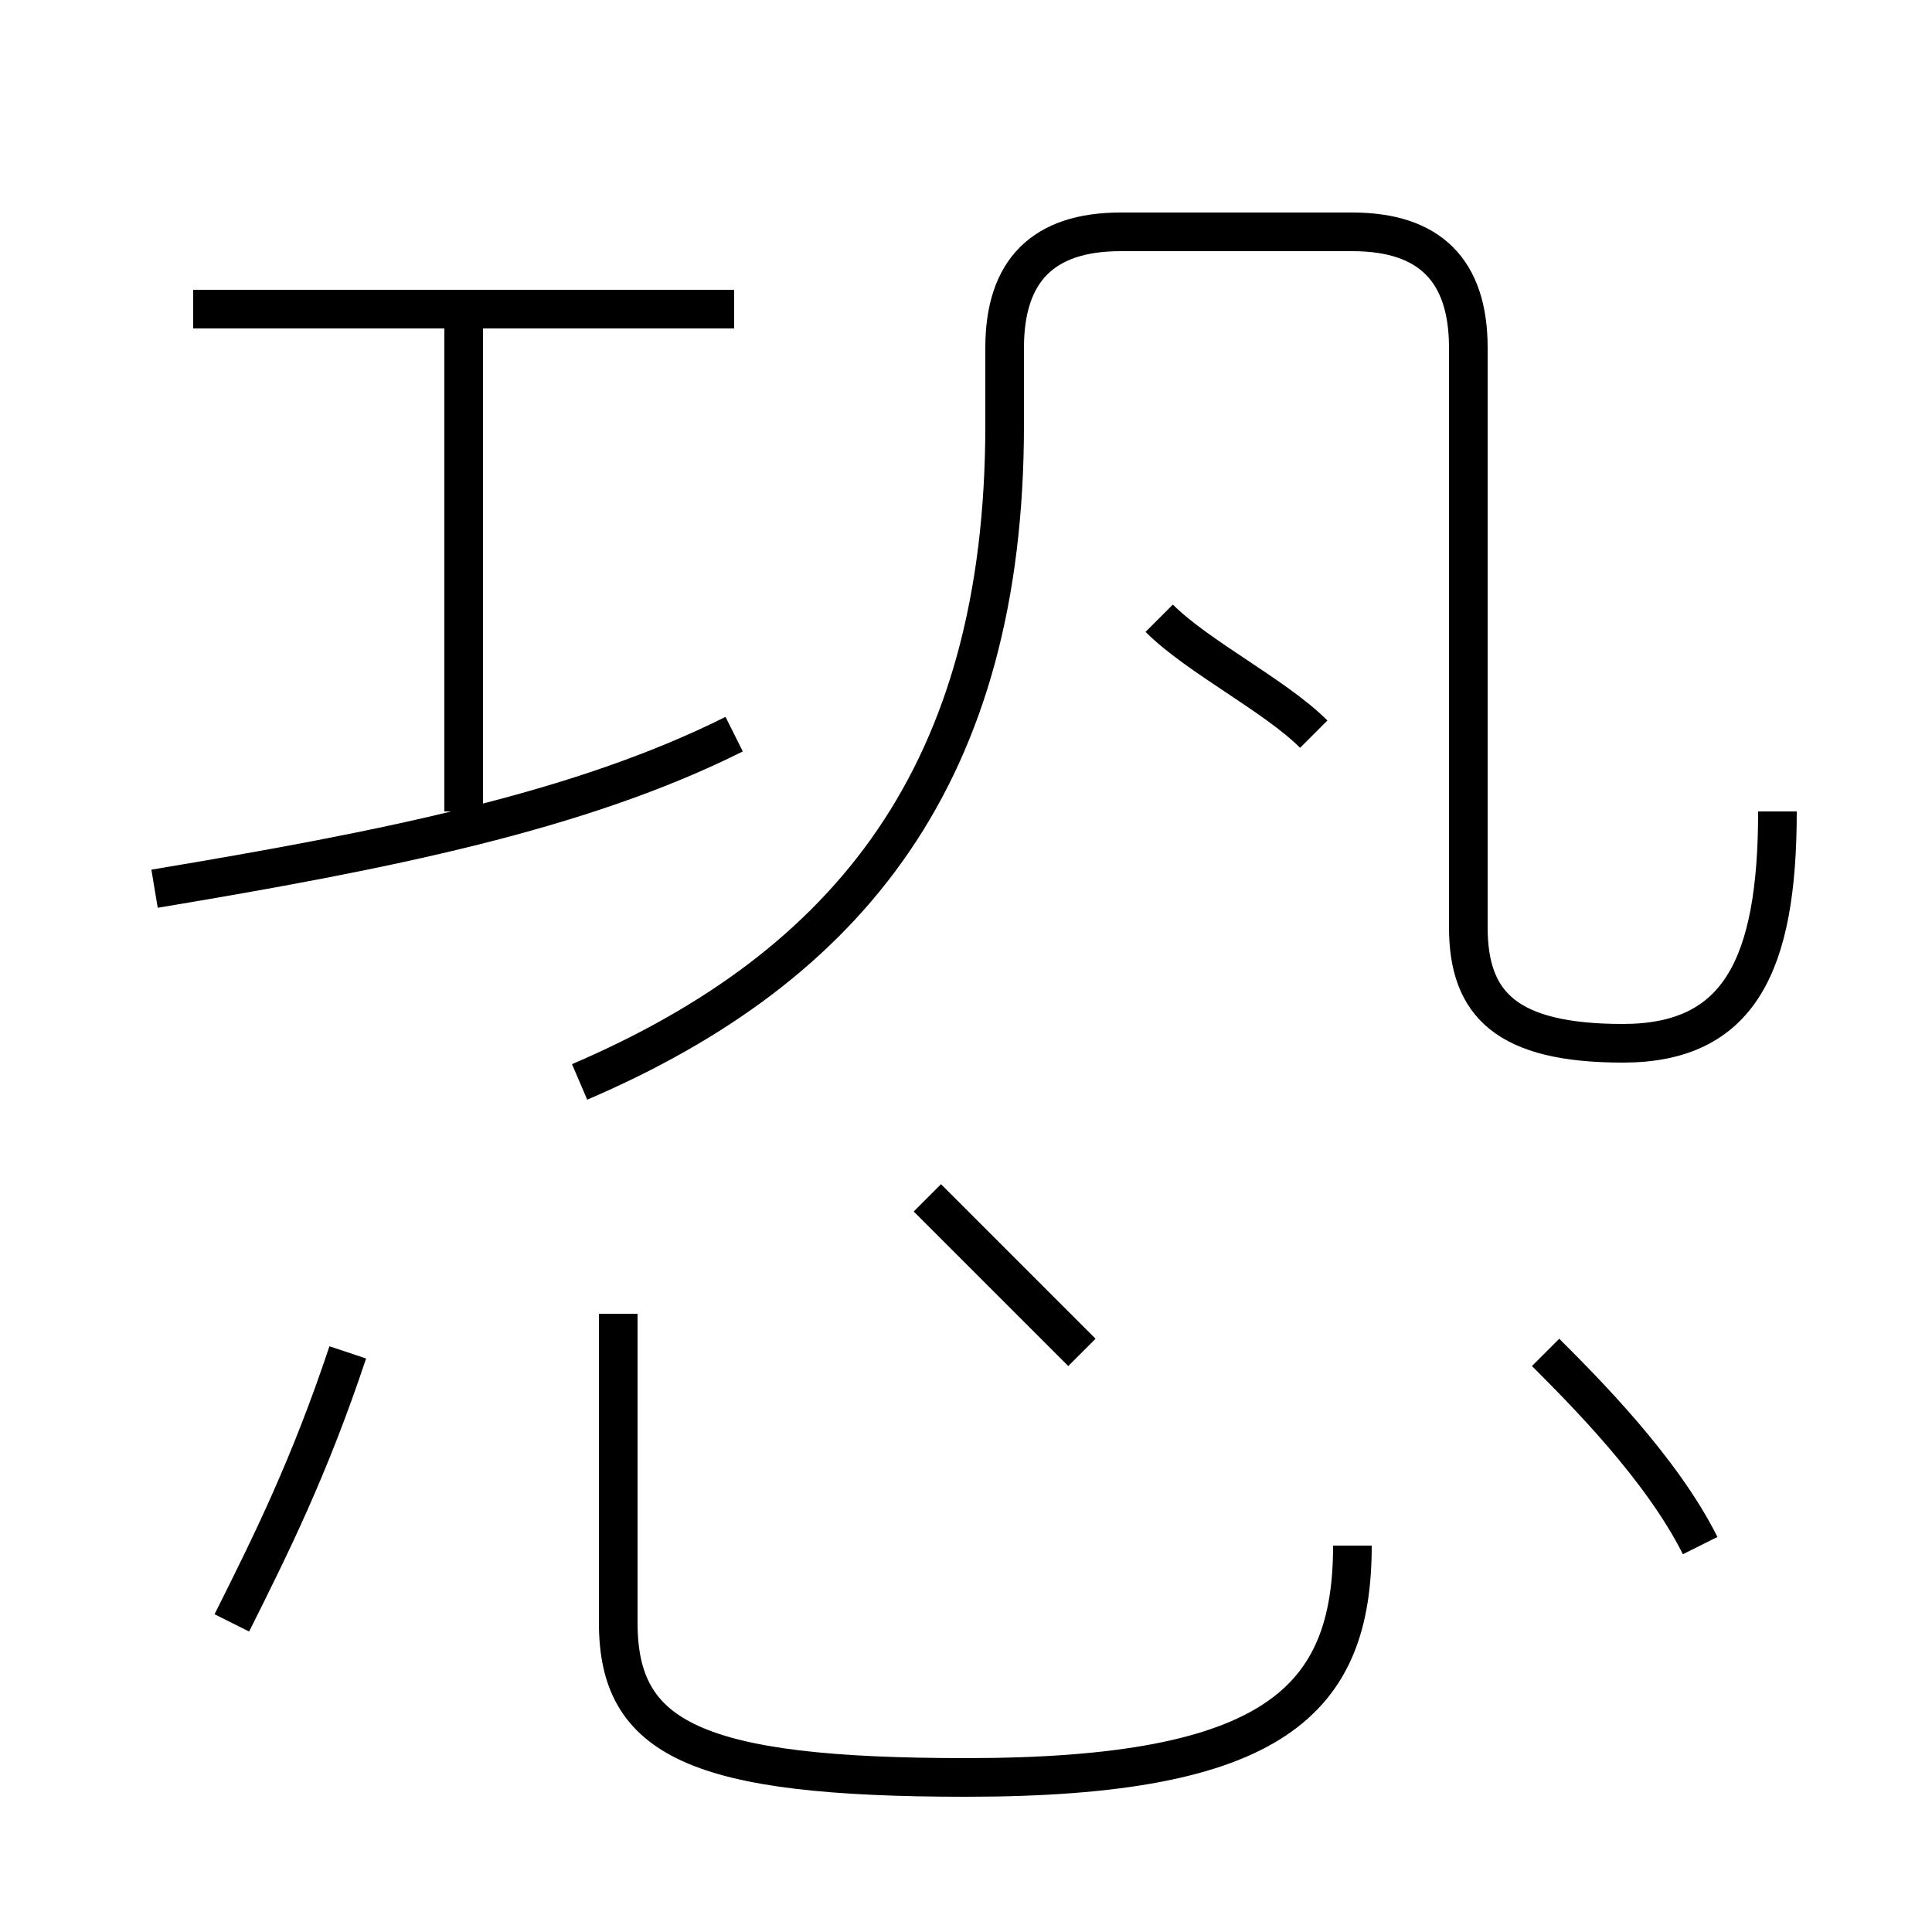 <?xml version='1.0' encoding='utf8'?>
<svg viewBox="0.0 -6.0 50.0 50.0" version="1.1" xmlns="http://www.w3.org/2000/svg">
<rect x="0.0" y="-6.0" width="50.0" height="50.0" fill="#808080" stroke="none"/>
<rect x="-1000" y="-1000" width="2000" height="2000" stroke="white" fill="white"/>
<g style="fill:white;stroke:#000000;  stroke-width:1">
<path d="M 15 -16 C 22 -19 26 -24 26 -33 L 26 -35 C 26 -37 27 -38 29 -38 L 35 -38 C 37 -38 38 -37 38 -35 L 38 -20 C 38 -18 39 -17 42 -17 C 45 -17 46 -19 46 -23 M 6 -2 C 7 -4 8 -6 9 -9 M 16 -10 L 16 -2 C 16 1 18 2 25 2 C 33 2 35 0 35 -4 M 4 -21 C 10 -22 15 -23 19 -25 M 28 -9 C 27 -10 25 -12 24 -13 M 12 -23 L 12 -36 M 19 -36 L 5 -36 M 44 -4 C 43 -6 41 -8 40 -9 M 34 -25 C 33 -26 31 -27 30 -28" transform="translate(0.0 38.0)" />
</g>
</svg>